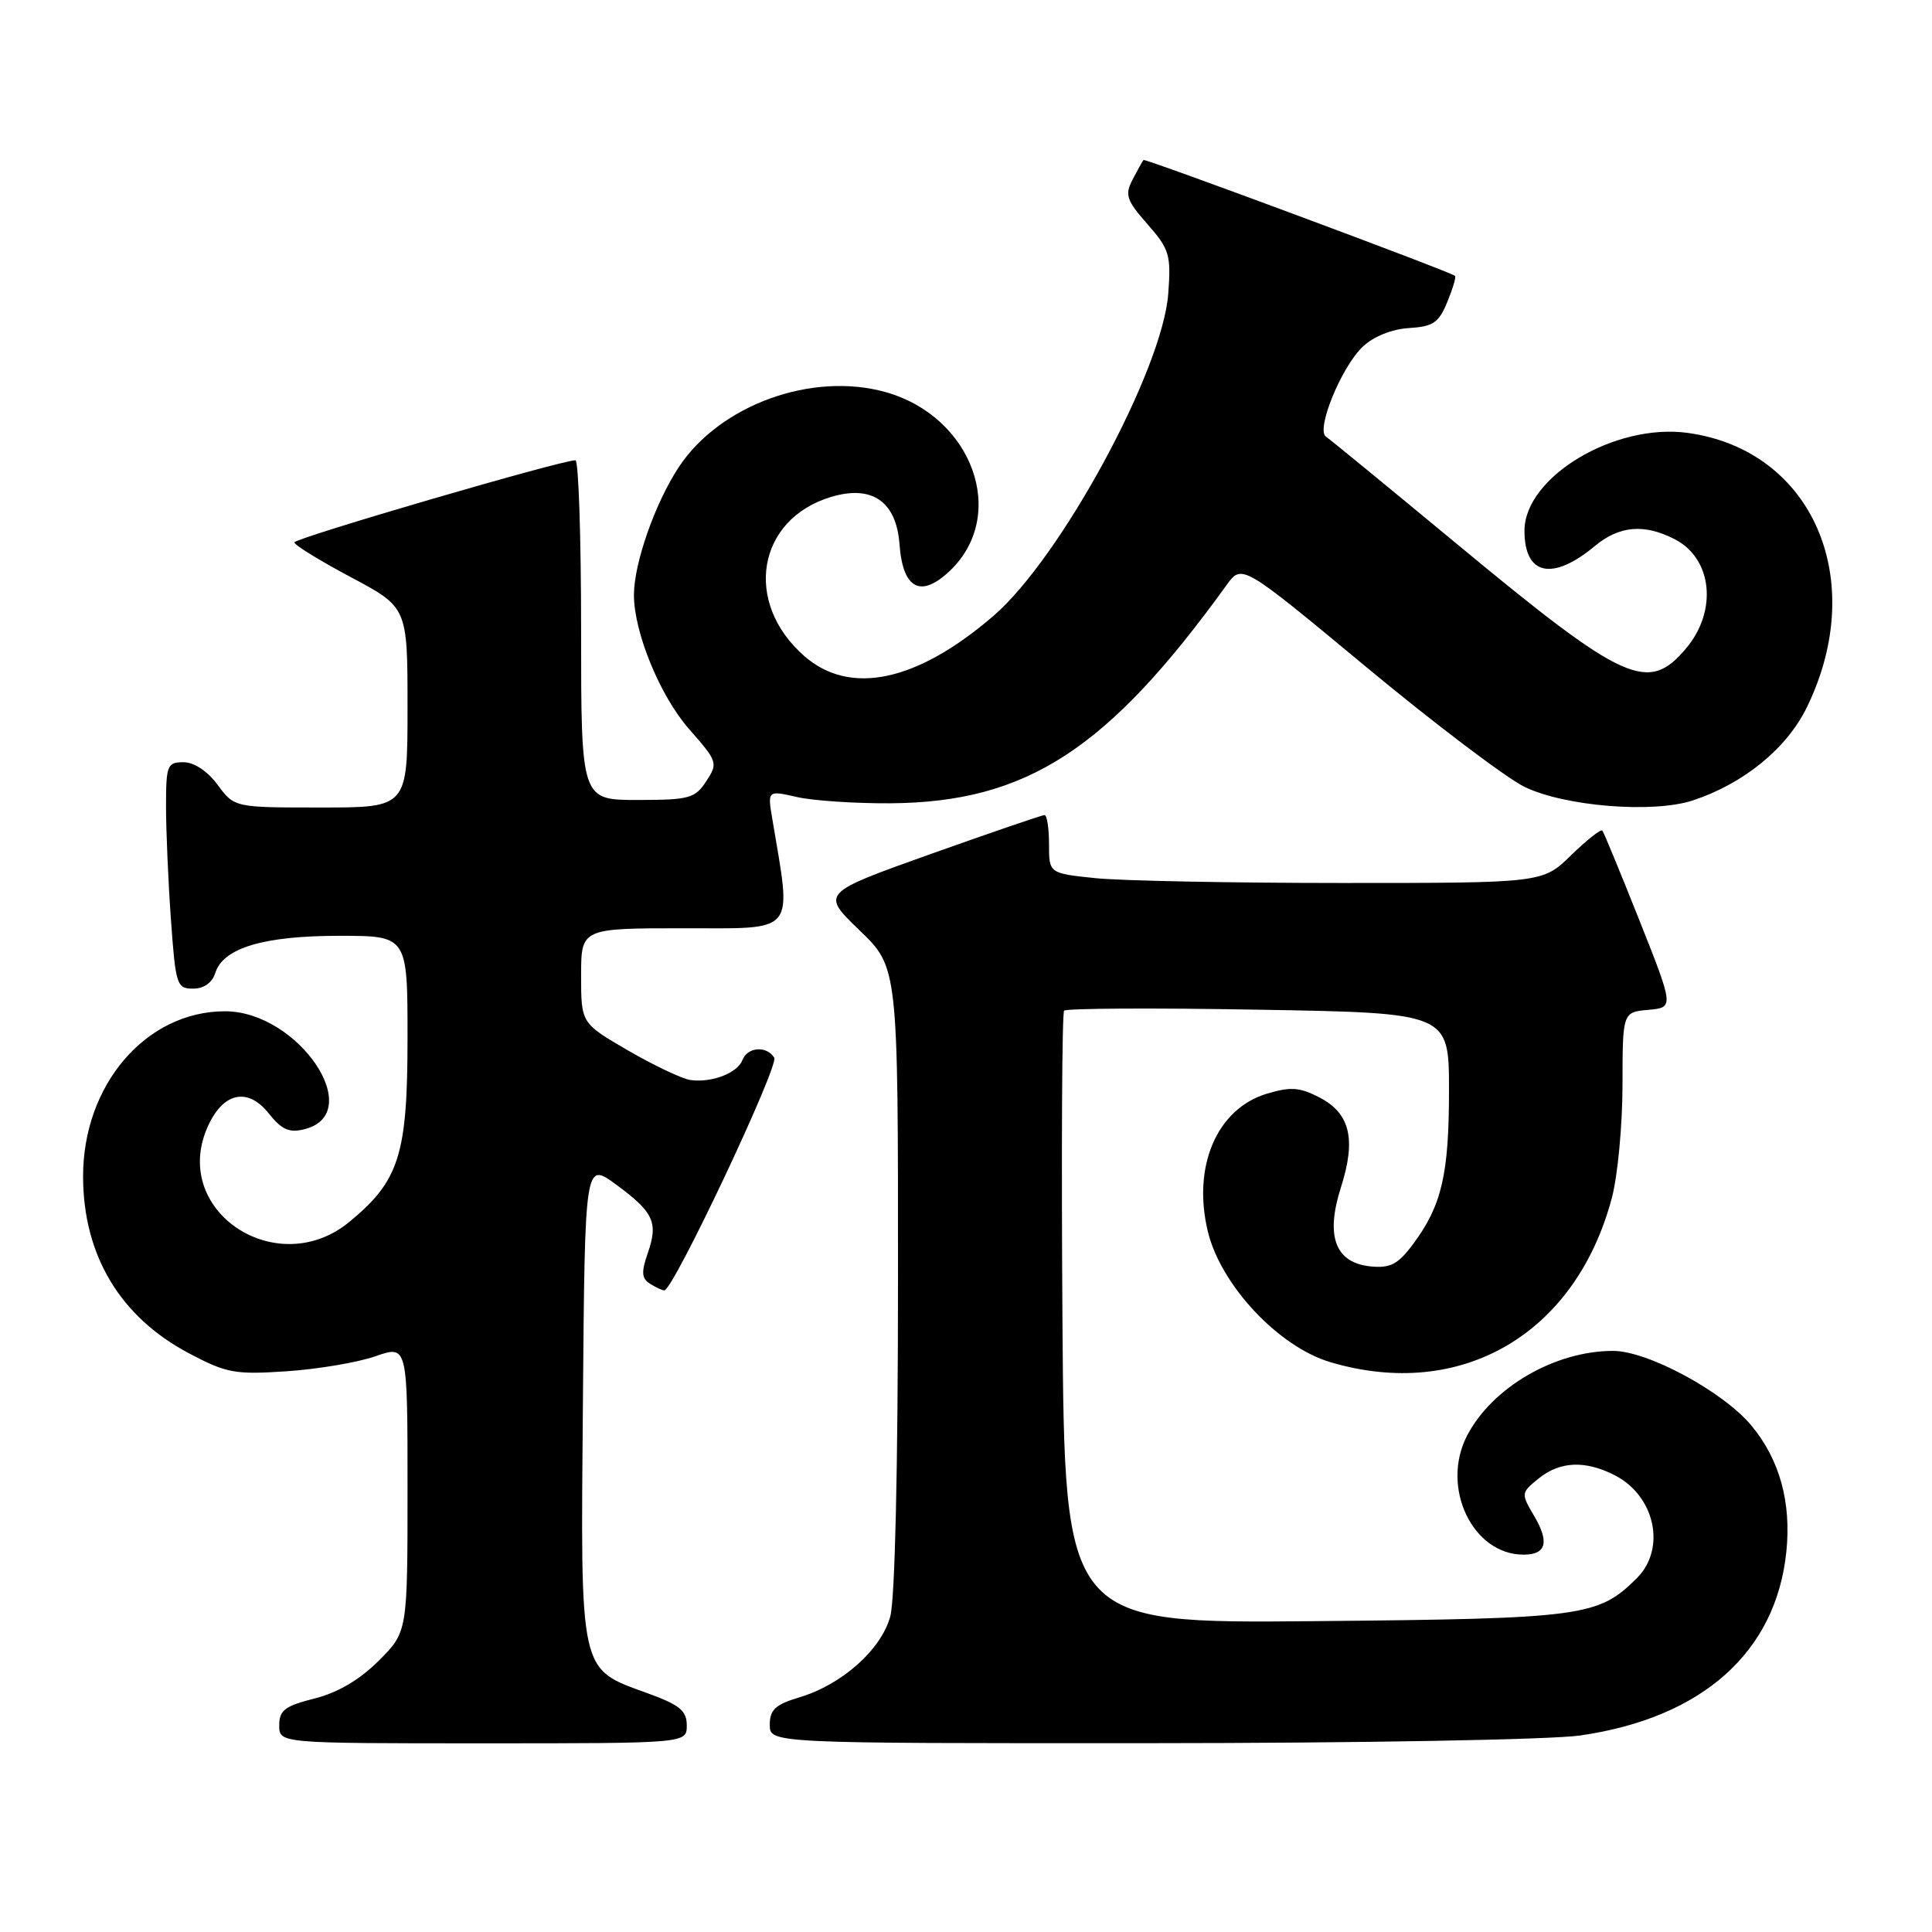 <?xml version="1.0" encoding="UTF-8" standalone="no"?>
<!DOCTYPE svg PUBLIC "-//W3C//DTD SVG 1.1//EN" "http://www.w3.org/Graphics/SVG/1.1/DTD/svg11.dtd" >
<svg xmlns="http://www.w3.org/2000/svg" xmlns:xlink="http://www.w3.org/1999/xlink" version="1.1" viewBox="0 0 256 256">
 <g >
 <path fill="currentColor"
d=" M 91.00 228.63 C 91.00 226.68 90.08 225.92 85.85 224.38 C 76.68 221.04 76.93 222.16 77.24 185.70 C 77.50 153.92 77.50 153.92 81.65 156.97 C 86.63 160.64 87.25 161.98 85.82 166.08 C 84.96 168.56 85.02 169.40 86.11 170.09 C 86.88 170.57 87.74 170.98 88.03 170.98 C 89.18 171.02 103.25 141.22 102.59 140.15 C 101.59 138.53 99.04 138.72 98.38 140.46 C 97.71 142.19 94.32 143.50 91.50 143.11 C 90.40 142.96 86.69 141.20 83.25 139.21 C 77.00 135.58 77.00 135.58 77.00 129.29 C 77.00 123.00 77.00 123.00 90.64 123.00 C 105.68 123.00 104.92 123.93 102.35 108.61 C 101.69 104.72 101.69 104.72 105.60 105.61 C 107.74 106.10 113.33 106.47 118.00 106.44 C 136.06 106.30 146.78 99.34 162.53 77.52 C 164.56 74.71 164.56 74.71 181.03 88.38 C 190.09 95.90 199.53 103.04 202.00 104.26 C 207.31 106.85 219.03 107.80 224.31 106.06 C 231.06 103.83 236.78 99.16 239.44 93.68 C 247.64 76.79 240.17 59.63 223.62 57.36 C 213.95 56.04 202.00 63.21 202.00 70.33 C 202.00 76.23 205.70 77.03 211.33 72.35 C 214.57 69.65 217.89 69.37 221.93 71.46 C 226.90 74.03 227.61 80.94 223.41 85.92 C 218.38 91.90 215.27 90.49 193.07 72.10 C 184.04 64.62 176.22 58.21 175.70 57.86 C 174.33 56.94 177.75 48.59 180.59 45.92 C 182.01 44.58 184.45 43.60 186.71 43.47 C 189.91 43.27 190.65 42.76 191.78 40.00 C 192.51 38.22 192.97 36.67 192.80 36.55 C 191.85 35.88 151.72 20.96 151.52 21.20 C 151.38 21.37 150.73 22.53 150.07 23.80 C 149.02 25.82 149.26 26.53 152.05 29.71 C 154.96 33.02 155.18 33.77 154.80 38.91 C 154.05 49.04 140.57 73.90 131.66 81.59 C 121.50 90.35 112.62 92.24 106.56 86.92 C 98.45 79.80 100.33 68.78 110.14 65.84 C 115.56 64.22 118.77 66.45 119.19 72.13 C 119.63 78.08 122.02 79.31 125.90 75.60 C 133.60 68.22 128.87 55.18 117.33 51.95 C 107.60 49.23 95.41 53.64 89.96 61.87 C 86.81 66.63 84.00 74.63 84.00 78.84 C 84.00 83.81 87.48 92.26 91.32 96.62 C 95.09 100.91 95.16 101.11 93.58 103.52 C 92.09 105.79 91.33 106.00 84.48 106.00 C 77.00 106.00 77.00 106.00 77.00 83.50 C 77.00 71.12 76.66 60.99 76.25 60.99 C 74.42 60.96 39.00 71.31 39.01 71.87 C 39.01 72.22 42.39 74.30 46.51 76.49 C 54.00 80.48 54.00 80.48 54.00 93.74 C 54.00 107.00 54.00 107.00 42.53 107.00 C 31.06 107.00 31.06 107.00 28.84 104.00 C 27.49 102.17 25.72 101.00 24.31 101.00 C 22.16 101.00 22.00 101.40 22.00 106.85 C 22.00 110.06 22.29 116.81 22.65 121.85 C 23.27 130.52 23.42 131.00 25.58 131.00 C 27.02 131.00 28.11 130.23 28.53 128.91 C 29.58 125.60 34.94 124.00 44.97 124.00 C 54.00 124.00 54.00 124.00 54.00 137.54 C 54.00 153.00 52.91 156.46 46.30 161.90 C 36.80 169.74 22.79 160.63 27.39 149.60 C 29.40 144.79 32.74 143.94 35.59 147.51 C 37.33 149.69 38.32 150.14 40.33 149.63 C 48.67 147.54 39.56 134.00 29.81 134.00 C 19.35 134.00 10.99 143.74 11.01 155.90 C 11.02 166.32 15.92 174.50 25.02 179.31 C 30.03 181.96 31.14 182.16 38.00 181.70 C 42.12 181.42 47.41 180.53 49.75 179.71 C 54.00 178.23 54.00 178.23 54.00 197.23 C 54.00 216.24 54.00 216.24 50.18 220.06 C 47.65 222.58 44.77 224.28 41.68 225.06 C 37.75 226.05 37.00 226.62 37.00 228.62 C 37.00 231.00 37.00 231.00 64.00 231.00 C 91.00 231.00 91.00 231.00 91.00 228.63 Z  M 209.39 229.96 C 225.56 227.63 235.33 218.92 236.70 205.62 C 237.37 199.06 235.82 193.43 232.10 188.93 C 228.37 184.42 218.35 179.00 213.74 179.00 C 206.05 179.00 197.75 183.81 194.41 190.20 C 190.85 197.02 195.09 206.00 201.88 206.00 C 204.87 206.00 205.33 204.37 203.31 200.92 C 201.52 197.88 201.53 197.82 203.86 195.92 C 206.70 193.61 210.08 193.47 214.02 195.51 C 219.31 198.25 220.79 205.21 216.91 209.09 C 211.78 214.22 209.83 214.48 174.28 214.81 C 141.07 215.12 141.07 215.12 140.78 174.81 C 140.63 152.64 140.72 134.24 141.00 133.92 C 141.28 133.61 152.86 133.54 166.75 133.79 C 192.00 134.22 192.00 134.22 192.00 144.46 C 192.00 155.60 191.04 159.73 187.27 164.81 C 185.26 167.52 184.24 168.06 181.66 167.81 C 176.93 167.35 175.60 163.84 177.68 157.33 C 179.72 150.94 178.90 147.52 174.82 145.41 C 172.22 144.06 171.01 143.98 167.87 144.92 C 161.25 146.91 157.97 154.53 160.04 163.16 C 161.75 170.28 169.40 178.45 176.27 180.49 C 193.60 185.64 208.77 176.80 213.57 158.76 C 214.35 155.87 214.98 149.14 214.99 143.81 C 215.00 134.12 215.00 134.12 218.41 133.81 C 221.81 133.50 221.81 133.50 217.25 122.00 C 214.73 115.67 212.52 110.30 212.32 110.06 C 212.12 109.83 210.27 111.29 208.19 113.31 C 204.42 117.00 204.42 117.00 177.85 117.00 C 163.25 117.00 148.53 116.71 145.15 116.36 C 139.00 115.72 139.00 115.72 139.00 111.86 C 139.00 109.74 138.73 108.00 138.40 108.00 C 138.08 108.00 131.28 110.33 123.30 113.17 C 108.79 118.35 108.79 118.35 113.89 123.27 C 119.00 128.19 119.00 128.19 118.99 169.35 C 118.99 194.48 118.59 211.94 117.96 214.21 C 116.74 218.61 111.56 223.22 105.94 224.90 C 102.74 225.86 102.00 226.54 102.00 228.54 C 102.00 231.00 102.00 231.00 152.25 230.98 C 180.23 230.97 205.56 230.52 209.39 229.96 Z "/>
</g>
</svg>
